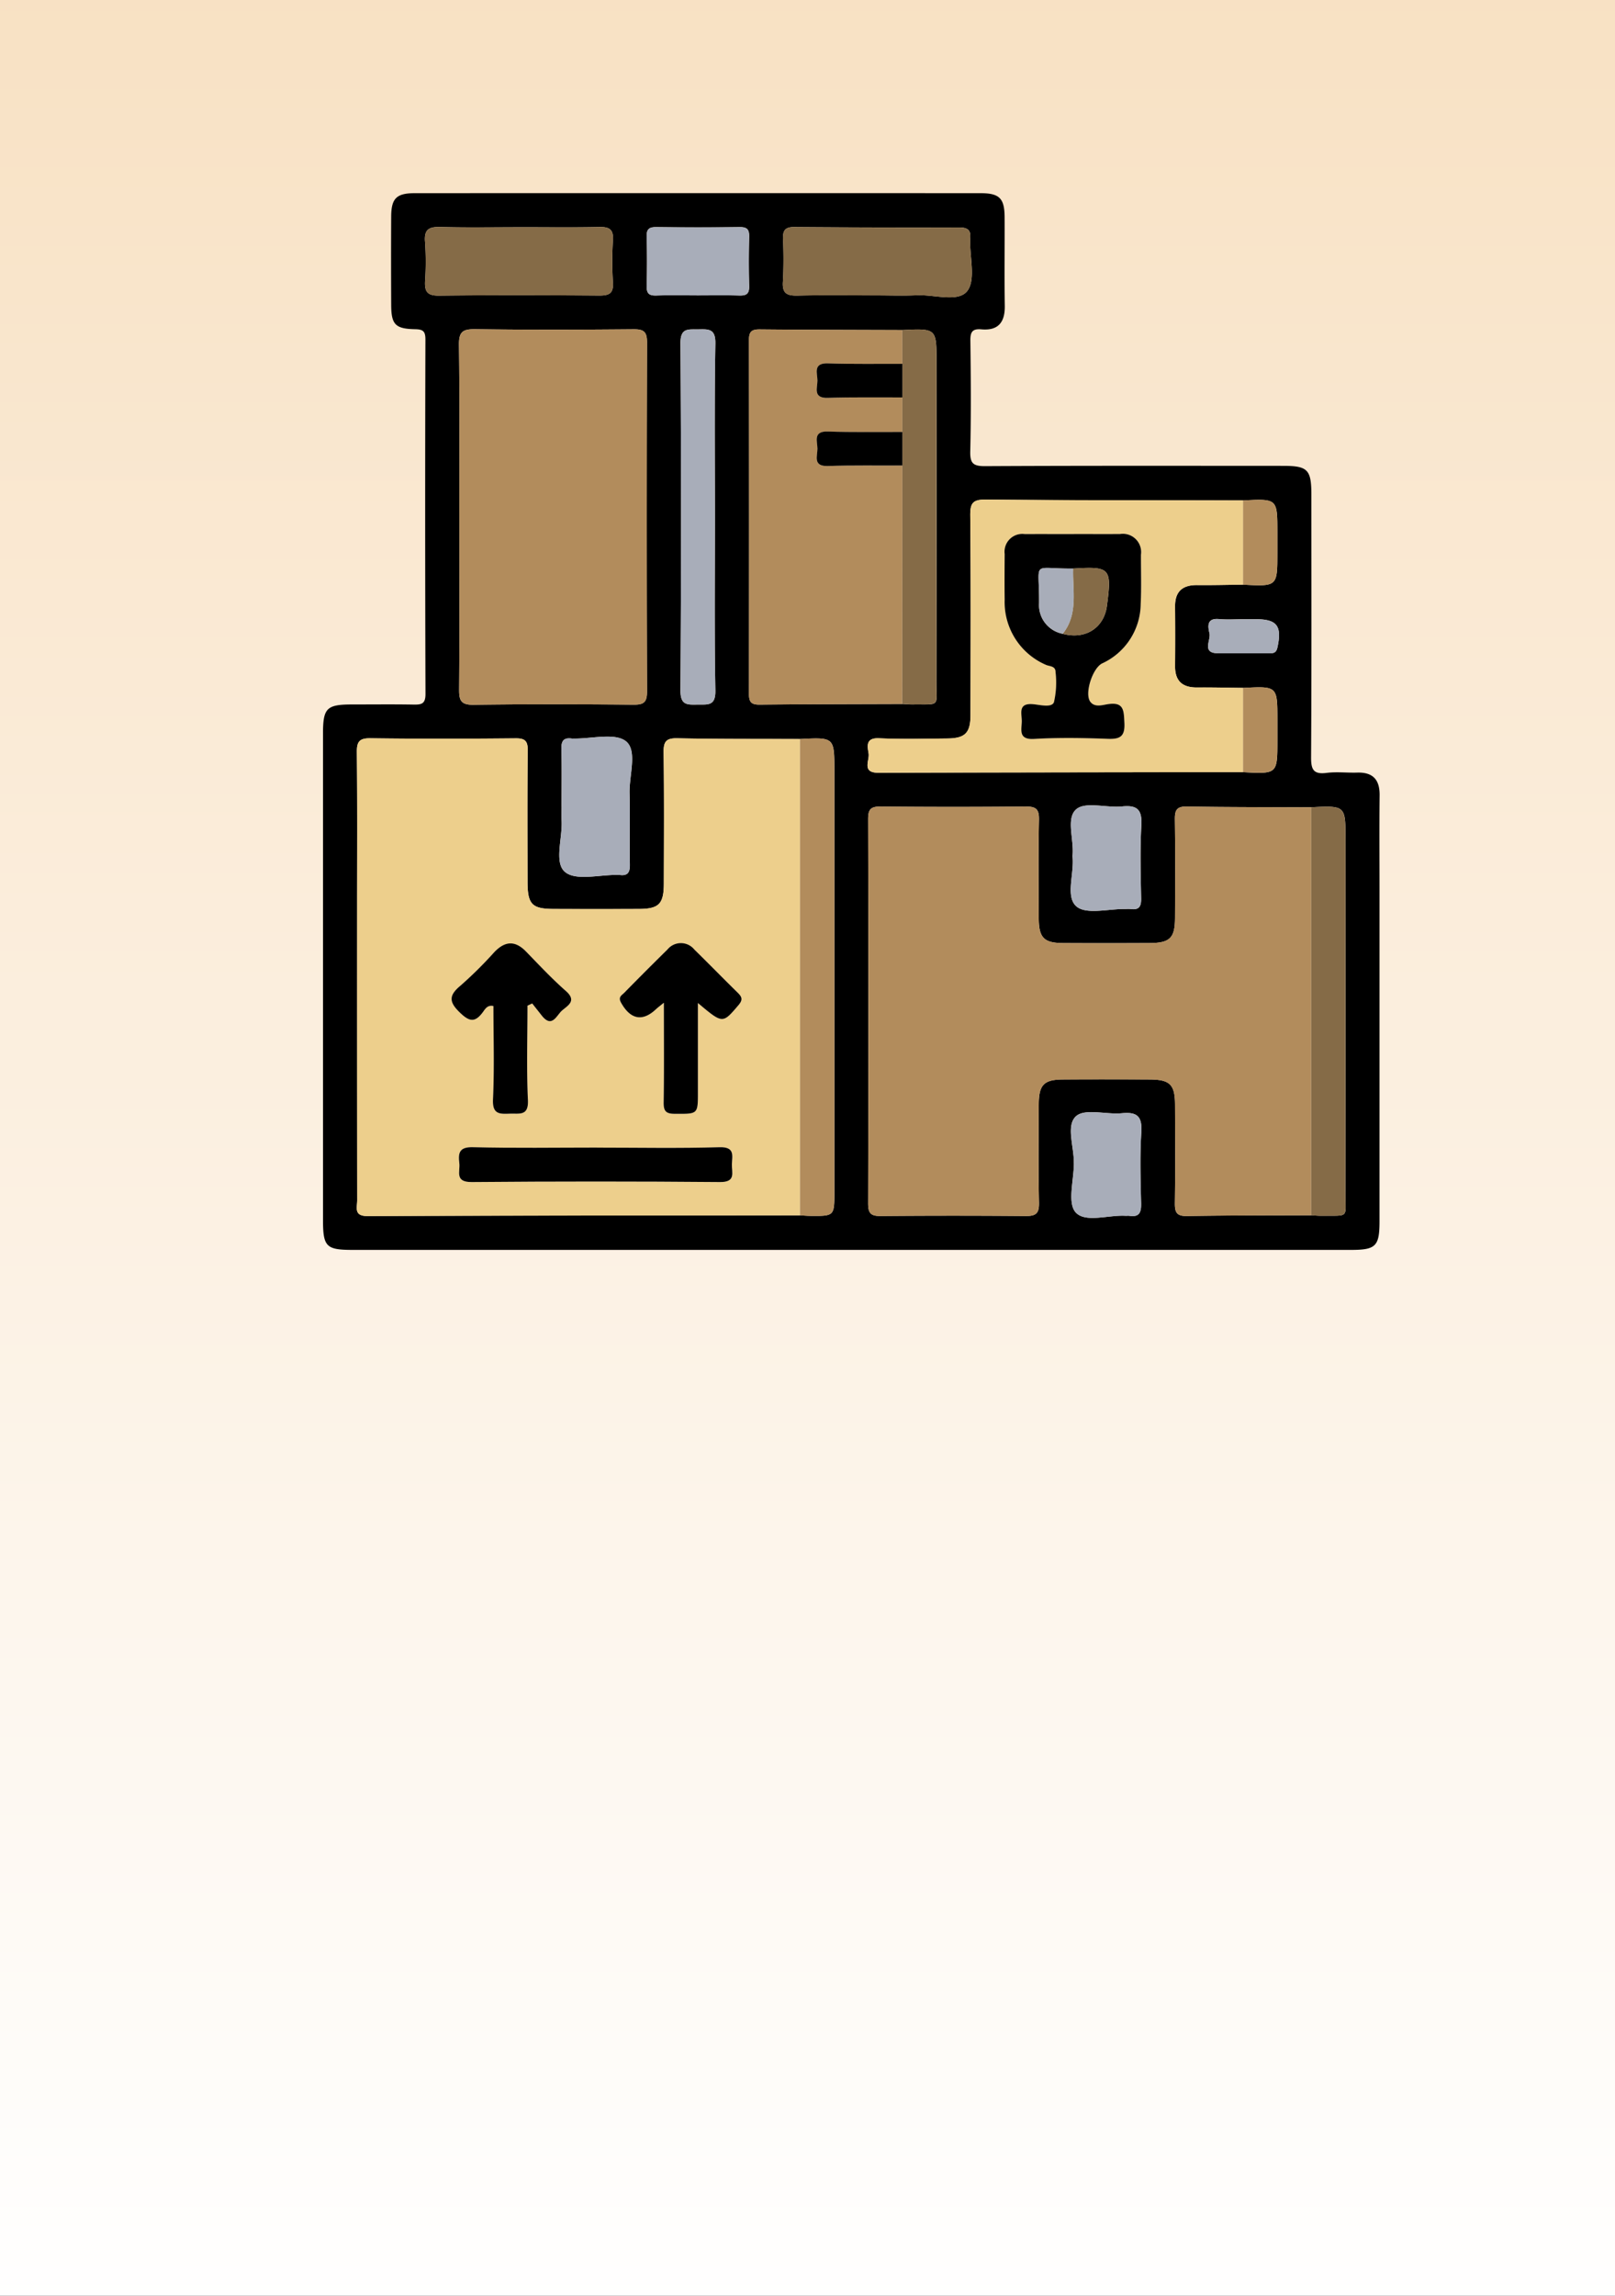<svg xmlns="http://www.w3.org/2000/svg" xmlns:xlink="http://www.w3.org/1999/xlink" width="190" height="270" viewBox="0 0 190 270">
  <rect x="0" y="0" width="190" height="270" fill="#333333" stroke="none"/>
  <defs>
    <linearGradient id="linear-gradient" x1="0.5" x2="0.5" y2="1" gradientUnits="objectBoundingBox">
      <stop offset="0" stop-color="#f8e1c3"/>
      <stop offset="1" stop-color="#fff"/>
    </linearGradient>
    <clipPath id="clip-path">
      <rect id="Rectángulo_378498" data-name="Rectángulo 378498" width="124.312" height="124.288" fill="none"/>
    </clipPath>
  </defs>
  <g id="Grupo_1074734" data-name="Grupo 1074734" transform="translate(-180 -2767)">
    <rect id="Rectángulo_378844" data-name="Rectángulo 378844" width="190" height="270" transform="translate(180 2767)" fill="url(#linear-gradient)"/>
    <g id="Grupo_1074424" data-name="Grupo 1074424" transform="translate(218 2789.712)">
      <g id="Grupo_1074423" data-name="Grupo 1074423" clip-path="url(#clip-path)">
        <path id="Trazado_825773" data-name="Trazado 825773" d="M62.045,124.287H3.525c-3.17,0-3.525-.361-3.525-3.576Q0,92.156,0,63.6c0-3.044.414-3.458,3.437-3.461,2.4,0,4.81-.028,7.214.014.923.016,1.411-.067,1.407-1.25q-.07-20.84-.008-41.681c0-.988-.281-1.2-1.233-1.216-2.329-.048-2.784-.568-2.795-2.869-.016-3.473-.022-6.947,0-10.42C8.041.615,8.654.007,10.8.007q33.268-.014,66.536,0c2.253,0,2.842.6,2.854,2.835.018,3.473-.034,6.947.02,10.42.03,1.93-.776,2.933-2.737,2.761-1.076-.095-1.323.3-1.311,1.327.054,4.341.088,8.685-.014,13.024-.034,1.419.352,1.744,1.749,1.737,11.69-.061,23.381-.037,35.071-.034,2.879,0,3.312.445,3.312,3.386,0,10.287.031,20.573-.034,30.86-.009,1.438.246,2.066,1.816,1.866,1.183-.15,2.4,0,3.6-.036,1.859-.056,2.665.827,2.646,2.67-.04,3.74-.012,7.481-.012,11.222q0,19.438,0,38.875c0,2.932-.431,3.367-3.334,3.368q-29.46,0-58.92,0m46.2-78.237c4.037.215,4.037.215,4.037-3.755V39.9c0-3.969,0-3.969-4.037-3.755-10.089-.019-20.178,0-30.266-.1-1.55-.015-1.842.434-1.828,1.885.075,7.817.046,15.634.028,23.451,0,2.122-.633,2.742-2.738,2.763-2.673.026-5.349.1-8.017-.026-1.608-.074-1.368.948-1.232,1.795.133.827-.856,2.268,1.157,2.262q21.448-.069,42.9-.071c4.037.215,4.037.215,4.037-3.755v-2.4c0-3.969,0-3.969-4.037-3.755-1.8-.019-3.6-.067-5.4-.05-1.727.017-2.614-.748-2.6-2.517q.028-3.505,0-7.01c-.014-1.77.873-2.533,2.6-2.516,1.8.019,3.6-.03,5.4-.049m-40.1,14.027c.4.021.8.064,1.2.059,3.364-.045,2.819.393,2.825-2.863q.036-18.683.01-37.367c0-4,0-4-4.03-3.8-5.6-.021-11.2-.023-16.8-.08-.972-.01-1.24.329-1.238,1.266q.036,20.8,0,41.6c0,.938.267,1.276,1.238,1.266,5.6-.057,11.2-.059,16.8-.079M116.259,72.23c-4.874-.021-9.749,0-14.622-.089-1.2-.021-1.431.43-1.416,1.508.054,3.873.035,7.746.016,11.62-.012,2.341-.607,2.92-2.988,2.931-3.406.016-6.812.022-10.218,0-2.214-.016-2.811-.63-2.822-2.893-.02-3.873-.06-7.748.025-11.619.028-1.273-.389-1.557-1.589-1.545q-8.515.088-17.03,0c-1.11-.01-1.485.276-1.482,1.441q.055,22.639,0,45.277c0,1.169.379,1.447,1.485,1.437q8.515-.073,17.03,0c1.205.013,1.614-.279,1.587-1.547-.084-3.872-.045-7.746-.025-11.619.011-2.263.606-2.874,2.823-2.89,3.406-.024,6.812-.018,10.218,0,2.382.011,2.976.589,2.987,2.931.018,3.873.038,7.747-.016,11.62-.015,1.078.214,1.528,1.416,1.508,4.873-.084,9.748-.068,14.622-.089.4.021.8.064,1.2.059,3.365-.045,2.82.393,2.825-2.865q.034-20.687.01-41.373c0-4.006,0-4.006-4.03-3.805m-60.142,47.99c.4.022.8.061,1.2.064,2.84.028,2.84.026,2.84-2.833V67.976c0-3.984,0-3.984-4.037-3.771-4.807-.019-9.615.013-14.421-.09-1.343-.029-1.648.388-1.63,1.667.071,5.14.038,10.283.026,15.424-.006,2.39-.577,2.971-2.92,2.983q-5.008.025-10.017,0c-2.585-.008-3.093-.535-3.1-3.208-.007-5.142-.036-10.283.024-15.424.013-1.142-.325-1.446-1.449-1.435-5.676.054-11.353.071-17.028-.009-1.347-.019-1.64.4-1.626,1.671.065,6.009.029,12.019.029,18.029q0,17.328.009,34.655c0,.831-.426,1.845,1.216,1.838,16.961-.068,33.922-.068,50.883-.087M16.039,38.091c0,6.744.03,13.489-.026,20.233C16,59.617,16.186,60.2,17.7,60.177c6.277-.089,12.555-.067,18.832-.012,1.2.011,1.591-.278,1.586-1.545q-.07-20.533,0-41.067c0-1.275-.4-1.55-1.592-1.54-6.21.055-12.422.073-18.632-.01-1.469-.02-1.918.321-1.9,1.856.091,6.743.039,13.488.039,20.233M23.258,4.011c-3.139,0-6.28.058-9.416-.027-1.33-.036-1.962.246-1.839,1.733a32.968,32.968,0,0,1,.007,4.6c-.073,1.246.244,1.754,1.629,1.739,6.277-.071,12.556-.055,18.834-.01,1.151.008,1.719-.217,1.636-1.526a39.843,39.843,0,0,1,0-5.005c.082-1.3-.476-1.553-1.633-1.529-3.071.064-6.144.022-9.216.022m41.806,8.018c1.6,0,3.209.06,4.809-.015,2.041-.095,4.835.868,5.912-.487,1.022-1.287.3-3.955.351-6.015,0-.067-.008-.135,0-.2.114-.957-.317-1.268-1.262-1.266q-9.718.02-19.437-.053c-1.11-.01-1.352.446-1.319,1.428a48.472,48.472,0,0,1-.013,5.007c-.1,1.4.509,1.654,1.743,1.626,3.071-.072,6.145-.024,9.217-.024M46.111,38.3c0-6.871-.075-13.743.051-20.611.033-1.8-.854-1.682-2.043-1.667-1.153.014-2.078-.193-2.066,1.642q.135,20.41,0,40.822c-.012,1.8.852,1.681,2.042,1.666,1.153-.014,2.1.2,2.067-1.643-.128-6.735-.051-13.473-.051-20.21M28.068,72.163c0,.533-.027,1.067,0,1.6.127,2.1-.922,4.987.417,6.089,1.283,1.056,4.06.3,6.18.335a1.573,1.573,0,0,1,.2,0c.96.142,1.254-.271,1.236-1.224-.054-2.8.033-5.594-.036-8.388-.052-2.1.934-4.987-.405-6.089-1.283-1.056-4.06-.3-6.18-.335a1.58,1.58,0,0,1-.2,0c-.96-.142-1.261.271-1.236,1.225.06,2.262.019,4.527.019,6.79M43.992,12.028c1.663,0,3.328-.036,4.99.015.846.026,1.183-.218,1.156-1.116-.058-1.928-.053-3.859,0-5.787.023-.857-.24-1.159-1.125-1.147q-4.89.067-9.78,0c-.845-.01-1.182.22-1.155,1.116.057,1.928.053,3.859,0,5.787-.022.857.238,1.18,1.126,1.147,1.595-.061,3.193-.017,4.79-.017M88.175,77.985c.237,2.027-.867,4.747.46,5.9,1.15,1,3.8.274,5.786.31a4.954,4.954,0,0,1,.6,0c.964.136,1.25-.281,1.232-1.23-.053-2.859-.138-5.728.024-8.579.1-1.821-.427-2.443-2.261-2.255s-4.317-.6-5.4.331c-1.252,1.084-.219,3.621-.444,5.519m.164,36.108c0,1.984-.781,4.661.2,5.771,1.142,1.286,3.87.284,5.9.412.133.008.269-.017.4,0,1.175.191,1.435-.371,1.409-1.455-.067-2.792-.155-5.6.024-8.379.121-1.881-.516-2.4-2.291-2.225-1.838.176-4.329-.592-5.384.346-1.227,1.091-.217,3.626-.266,5.526m20.055-63.976c-1,0-2,.073-2.984-.017-1.491-.136-1.287.936-1.111,1.679.192.811-.984,2.346,1.045,2.346h5.972c.478,0,.829-.013.975-.671.557-2.512-.025-3.335-2.5-3.336h-1.393" transform="translate(0 0)"/>
        <path id="Trazado_825774" data-name="Trazado 825774" d="M62.044,215.93c-16.961.019-33.922.019-50.883.087-1.641.006-1.215-1.007-1.216-1.839q-.02-17.327-.009-34.655c0-6.01.036-12.02-.029-18.029-.014-1.273.279-1.69,1.626-1.671,5.675.08,11.352.063,17.028.009,1.123-.011,1.462.294,1.449,1.435-.059,5.141-.03,10.283-.024,15.424,0,2.674.51,3.2,3.1,3.209q5.008.016,10.017,0c2.343-.012,2.914-.594,2.92-2.983.013-5.141.046-10.283-.025-15.424-.018-1.279.287-1.7,1.63-1.667,4.805.1,9.613.071,14.421.09V215.93M38.17,207.969c-4.871,0-9.745.079-14.613-.044-1.617-.041-1.737.682-1.593,1.883.116.976-.577,2.234,1.461,2.214q14.612-.145,29.226,0c1.886.016,1.352-1.142,1.378-2.078.027-.991.4-2.072-1.447-2.017-4.8.141-9.607.047-14.412.047m-8.185-16.7.546-.259,1.12,1.419c1.219,1.544,1.747-.025,2.405-.595.675-.585,1.759-1.127.445-2.285-1.646-1.45-3.153-3.061-4.683-4.638-1.3-1.345-2.5-1.242-3.752.079a47.49,47.49,0,0,1-3.973,3.934c-1.416,1.175-1.337,1.95-.022,3.2,1.093,1.041,1.728,1.136,2.63-.045.272-.357.546-.933,1.275-.762,0,3.672.119,7.336-.051,10.986-.083,1.794.818,1.712,2.02,1.67,1.1-.038,2.179.3,2.09-1.6-.172-3.7-.05-7.4-.05-11.107m16.039-.336c0,4.15.037,7.93-.024,11.709-.016,1.043.268,1.346,1.329,1.351,2.7.012,2.7.073,2.7-2.55,0-3.414,0-6.828,0-10.482,2.937,2.472,2.9,2.442,4.773.25.543-.637.416-.965-.087-1.458-1.713-1.678-3.386-3.4-5.1-5.073a2.037,2.037,0,0,0-3.17-.01q-2.571,2.515-5.083,5.09c-.281.287-.746.488-.388,1.139,1.1,2,2.528,2.3,4.128.786.188-.179.4-.331.917-.753" transform="translate(-5.926 -95.709)" fill="#edcf8c"/>
        <path id="Trazado_825775" data-name="Trazado 825775" d="M211.992,227.905c-4.874.021-9.749,0-14.622.089-1.2.021-1.431-.43-1.416-1.508.054-3.872.035-7.746.016-11.619-.012-2.342-.605-2.92-2.987-2.931-3.406-.016-6.812-.022-10.218,0-2.217.015-2.811.627-2.823,2.89-.02,3.873-.059,7.748.025,11.619.027,1.268-.382,1.56-1.587,1.548q-8.514-.089-17.03,0c-1.106.01-1.488-.268-1.485-1.438q.055-22.638,0-45.277c0-1.165.372-1.45,1.482-1.441q8.515.073,17.03,0c1.2-.012,1.617.272,1.589,1.544-.085,3.872-.045,7.746-.025,11.619.011,2.262.608,2.877,2.822,2.893,3.406.024,6.813.018,10.218,0,2.381-.012,2.976-.591,2.988-2.931.018-3.873.038-7.747-.016-11.62-.015-1.078.214-1.528,1.416-1.508,4.873.084,9.748.068,14.622.089v47.985" transform="translate(-95.733 -107.69)" fill="#b28c5c"/>
        <path id="Trazado_825776" data-name="Trazado 825776" d="M39.922,61.98c0-6.744.052-13.489-.039-20.233-.02-1.535.428-1.875,1.9-1.855,6.21.083,12.422.065,18.632.01,1.195-.01,1.6.265,1.592,1.54q-.071,20.533,0,41.067c0,1.267-.384,1.556-1.586,1.545-6.277-.056-12.556-.078-18.832.012-1.516.021-1.7-.56-1.689-1.853.057-6.744.026-13.489.026-20.233" transform="translate(-23.883 -23.888)" fill="#b28c5c"/>
        <path id="Trazado_825777" data-name="Trazado 825777" d="M142.94,83.994c-5.6.02-11.2.022-16.8.079-.971.01-1.24-.328-1.238-1.266q.036-20.8,0-41.6c0-.938.267-1.276,1.238-1.266,5.6.057,11.2.059,16.8.079l.016,3.976c-2.922-.01-5.846.044-8.765-.053-1.788-.059-1.225,1.181-1.225,2.027S132.4,48.056,134.191,48c2.919-.1,5.843-.043,8.765-.053v4.069c-2.922-.01-5.846.044-8.765-.053-1.788-.059-1.225,1.181-1.225,2.028s-.563,2.086,1.225,2.027c2.919-.1,5.843-.043,8.765-.053l-.016,28.031" transform="translate(-74.797 -23.917)" fill="#b28c5c"/>
        <path id="Trazado_825778" data-name="Trazado 825778" d="M203.875,121.9q-21.448.028-42.9.071c-2.013.006-1.024-1.435-1.157-2.262-.136-.846-.377-1.869,1.232-1.795,2.667.122,5.344.053,8.017.026,2.1-.021,2.733-.641,2.738-2.763.017-7.817.046-15.635-.028-23.451-.014-1.451.278-1.9,1.828-1.885,10.088.1,20.178.079,30.266.1v9.908c-1.8.019-3.6.068-5.4.049-1.728-.018-2.615.745-2.6,2.516q.028,3.505,0,7.01c-.014,1.77.873,2.534,2.6,2.517,1.8-.017,3.6.03,5.4.05V121.9M183.988,93.9c-1.934,0-3.868-.006-5.8,0a2.092,2.092,0,0,0-2.356,2.334c-.01,1.8-.022,3.6,0,5.4a8.034,8.034,0,0,0,4.834,7.636c.416.2,1.163.1,1.153.878a10.3,10.3,0,0,1-.19,3.528c-.268.668-1.6.315-2.418.235-1.9-.185-1.331,1.155-1.366,2.081-.037,1-.38,2.111,1.457,2,2.857-.168,5.735-.12,8.6-.013,1.478.056,2.1-.235,2.016-1.9-.076-1.431-.045-2.468-1.95-2.173-.654.1-1.544.4-2.058-.283-.715-.955.257-3.943,1.384-4.51a7.772,7.772,0,0,0,4.541-6.989c.093-1.93.026-3.866.03-5.8a2.151,2.151,0,0,0-2.473-2.428c-1.8.011-3.6,0-5.4,0" transform="translate(-95.631 -53.803)" fill="#edcf8c"/>
        <path id="Trazado_825779" data-name="Trazado 825779" d="M139.889,215.957V159.942c4.037-.214,4.037-.214,4.037,3.77v49.475c0,2.859,0,2.861-2.84,2.833-.4,0-.8-.042-1.2-.065" transform="translate(-83.771 -95.736)" fill="#b28c5c"/>
        <path id="Trazado_825780" data-name="Trazado 825780" d="M289.808,227.94V179.955c4.03-.2,4.03-.2,4.03,3.805q0,20.687-.01,41.373c-.005,3.258.54,2.82-2.825,2.865-.4.005-.8-.038-1.2-.059" transform="translate(-173.549 -107.725)" fill="#856b47"/>
        <path id="Trazado_825781" data-name="Trazado 825781" d="M41.151,9.954c3.072,0,6.145.042,9.216-.022,1.157-.024,1.715.225,1.633,1.529a39.92,39.92,0,0,0,0,5.005c.083,1.308-.485,1.534-1.636,1.526-6.278-.044-12.557-.061-18.834.01-1.386.016-1.7-.493-1.629-1.739a32.962,32.962,0,0,0-.007-4.6c-.123-1.487.509-1.769,1.839-1.733,3.137.085,6.277.027,9.416.027" transform="translate(-17.894 -5.943)" fill="#856b47"/>
        <path id="Trazado_825782" data-name="Trazado 825782" d="M145.813,17.988c-3.073,0-6.147-.048-9.218.024-1.233.028-1.841-.222-1.742-1.626a48.47,48.47,0,0,0,.013-5.007c-.032-.981.209-1.438,1.319-1.428q9.718.087,19.437.053c.946,0,1.376.308,1.262,1.266a1.96,1.96,0,0,0,0,.2c-.047,2.061.671,4.729-.351,6.015-1.077,1.356-3.871.393-5.912.488-1.6.074-3.206.015-4.809.015" transform="translate(-80.749 -5.959)" fill="#856b47"/>
        <path id="Trazado_825783" data-name="Trazado 825783" d="M108.887,62.21c0,6.737-.077,13.476.051,20.21.035,1.839-.914,1.628-2.067,1.643-1.189.014-2.054.132-2.042-1.666q.135-20.41,0-40.822c-.012-1.835.913-1.628,2.066-1.642,1.189-.015,2.076-.136,2.043,1.667-.126,6.868-.051,13.74-.051,20.611" transform="translate(-62.776 -23.909)" fill="#a8adb9"/>
        <path id="Trazado_825784" data-name="Trazado 825784" d="M169.866,84.013l.016-28.031V44.013l-.016-3.976c4.03-.2,4.03-.2,4.03,3.8q0,18.683-.01,37.367c-.006,3.257.539,2.818-2.825,2.863-.4.005-.8-.038-1.2-.059" transform="translate(-101.723 -23.936)" fill="#856b47"/>
        <path id="Trazado_825785" data-name="Trazado 825785" d="M69.569,167.583c0-2.264.041-4.528-.019-6.79-.025-.954.276-1.366,1.236-1.225a1.58,1.58,0,0,0,.2,0c2.12.038,4.9-.72,6.18.335,1.339,1.1.353,3.986.405,6.089.069,2.794-.018,5.593.036,8.388.018.953-.276,1.366-1.236,1.224a1.577,1.577,0,0,0-.2,0c-2.121-.039-4.9.72-6.18-.335-1.339-1.1-.29-3.988-.418-6.089-.032-.53,0-1.065,0-1.6" transform="translate(-41.501 -95.42)" fill="#a8adb9"/>
        <path id="Trazado_825786" data-name="Trazado 825786" d="M100.828,17.99c-1.6,0-3.2-.044-4.79.017-.888.034-1.148-.29-1.126-1.147.051-1.928.056-3.86,0-5.787-.026-.9.31-1.126,1.155-1.116q4.89.058,9.78,0c.885-.012,1.148.29,1.125,1.147-.051,1.928-.056,3.859,0,5.787.027.9-.311,1.142-1.156,1.116-1.662-.051-3.326-.015-4.99-.015" transform="translate(-56.836 -5.962)" fill="#a8adb9"/>
        <path id="Trazado_825787" data-name="Trazado 825787" d="M219.492,185.464c.223-1.9-.809-4.434.443-5.518,1.078-.933,3.557-.144,5.395-.331s2.364.434,2.261,2.255c-.162,2.851-.077,5.72-.024,8.579.018.948-.268,1.366-1.232,1.23a4.959,4.959,0,0,0-.6,0c-1.986-.036-4.635.69-5.786-.31-1.327-1.153-.223-3.872-.459-5.9" transform="translate(-131.316 -107.48)" fill="#a8adb9"/>
        <path id="Trazado_825788" data-name="Trazado 825788" d="M219.694,275.449c.049-1.9-.961-4.435.266-5.526,1.055-.938,3.545-.17,5.383-.347,1.775-.17,2.411.344,2.291,2.226-.179,2.782-.091,5.586-.024,8.379.026,1.084-.233,1.646-1.408,1.455-.13-.021-.266,0-.4,0-2.034-.128-4.762.873-5.9-.413-.985-1.11-.2-3.786-.2-5.77" transform="translate(-131.355 -161.356)" fill="#a8adb9"/>
        <path id="Trazado_825789" data-name="Trazado 825789" d="M269.826,99.892V89.984c4.037-.214,4.037-.214,4.037,3.755v2.4c0,3.969,0,3.969-4.037,3.755" transform="translate(-161.583 -53.842)" fill="#b28c5c"/>
        <path id="Trazado_825790" data-name="Trazado 825790" d="M269.826,154.859v-9.909c4.037-.214,4.037-.214,4.037,3.755v2.4c0,3.969,0,3.969-4.037,3.755" transform="translate(-161.583 -86.759)" fill="#b28c5c"/>
        <path id="Trazado_825791" data-name="Trazado 825791" d="M263.837,124.888h1.393c2.478,0,3.059.824,2.5,3.336-.146.658-.5.671-.975.672h-5.972c-2.029,0-.852-1.534-1.045-2.346-.176-.743-.379-1.815,1.111-1.679.987.09,1.989.017,2.984.017" transform="translate(-155.443 -74.771)" fill="#a8adb9"/>
        <path id="Trazado_825792" data-name="Trazado 825792" d="M56.118,279.764c4.8,0,9.611.094,14.412-.047,1.848-.055,1.475,1.026,1.447,2.017-.026.937.509,2.095-1.378,2.078q-14.612-.126-29.226,0c-2.039.02-1.345-1.238-1.461-2.214-.143-1.2-.024-1.924,1.593-1.883,4.868.122,9.741.044,14.612.044" transform="translate(-23.874 -167.505)"/>
        <path id="Trazado_825793" data-name="Trazado 825793" d="M46.645,227.274c0,3.7-.122,7.412.051,11.107.088,1.9-.987,1.561-2.09,1.6-1.2.041-2.1.123-2.02-1.67.17-3.65.051-7.314.051-10.986-.729-.171-1,.4-1.275.762-.9,1.181-1.538,1.086-2.63.045-1.315-1.252-1.394-2.027.022-3.2a47.3,47.3,0,0,0,3.973-3.933c1.254-1.321,2.447-1.424,3.752-.079,1.53,1.577,3.038,3.188,4.684,4.638,1.314,1.159.23,1.7-.445,2.285-.658.57-1.186,2.139-2.4.595l-1.12-1.419-.546.259" transform="translate(-22.587 -131.717)"/>
        <path id="Trazado_825794" data-name="Trazado 825794" d="M92.228,226.893c-.517.422-.729.575-.917.753-1.6,1.516-3.03,1.211-4.128-.786-.358-.651.106-.852.388-1.139q2.517-2.569,5.083-5.09a2.037,2.037,0,0,1,3.17.01c1.714,1.676,3.387,3.395,5.1,5.073.5.493.63.821.087,1.458-1.871,2.192-1.836,2.222-4.773-.25,0,3.654,0,7.068,0,10.482,0,2.623,0,2.562-2.7,2.55-1.061,0-1.345-.308-1.329-1.351.06-3.779.024-7.559.024-11.709" transform="translate(-52.131 -131.672)"/>
        <path id="Trazado_825795" data-name="Trazado 825795" d="M154.867,49.967v3.949c-2.922.01-5.846-.044-8.765.053-1.788.059-1.225-1.181-1.225-2.028s-.563-2.086,1.225-2.027c2.919.1,5.843.043,8.765.053" transform="translate(-86.708 -29.889)"/>
        <path id="Trazado_825796" data-name="Trazado 825796" d="M154.867,69.955V73.9c-2.922.01-5.846-.044-8.765.053-1.788.059-1.225-1.181-1.225-2.028s-.563-2.086,1.225-2.027c2.919.1,5.843.043,8.765.053" transform="translate(-86.708 -41.859)"/>
        <path id="Trazado_825797" data-name="Trazado 825797" d="M208.056,99.943c1.8,0,3.6.008,5.4,0a2.151,2.151,0,0,1,2.474,2.429c-.005,1.934.062,3.87-.031,5.8a7.772,7.772,0,0,1-4.541,6.989c-1.127.566-2.1,3.555-1.384,4.51.515.688,1.4.384,2.058.283,1.906-.294,1.875.743,1.95,2.173.089,1.669-.538,1.96-2.016,1.9-2.863-.108-5.741-.156-8.6.013-1.837.108-1.494-1.005-1.457-2,.035-.926-.538-2.265,1.366-2.081.82.079,2.15.432,2.418-.235a10.3,10.3,0,0,0,.19-3.527c.01-.775-.737-.675-1.153-.879a8.034,8.034,0,0,1-4.834-7.636c-.023-1.8-.011-3.6,0-5.4a2.092,2.092,0,0,1,2.356-2.334c1.934-.007,3.868,0,5.8,0m-1.326,11.728c2.646.718,4.853-.675,5.2-3.279.587-4.457.4-4.663-3.972-4.392-5.016.049-3.967-1.1-4.01,4.065a3.435,3.435,0,0,0,2.786,3.606" transform="translate(-119.7 -59.848)"/>
        <path id="Trazado_825798" data-name="Trazado 825798" d="M218.17,109.946c4.373-.271,4.559-.065,3.972,4.392-.343,2.6-2.55,4-5.2,3.279,1.855-2.326,1.144-5.061,1.224-7.671" transform="translate(-129.916 -65.793)" fill="#856b47"/>
        <path id="Trazado_825799" data-name="Trazado 825799" d="M213.916,109.95c-.08,2.609.631,5.345-1.224,7.671a3.435,3.435,0,0,1-2.786-3.606c.043-5.161-1.007-4.016,4.01-4.065" transform="translate(-125.662 -65.797)" fill="#a8adb9"/>
      </g>
    </g>
  </g>
</svg>
